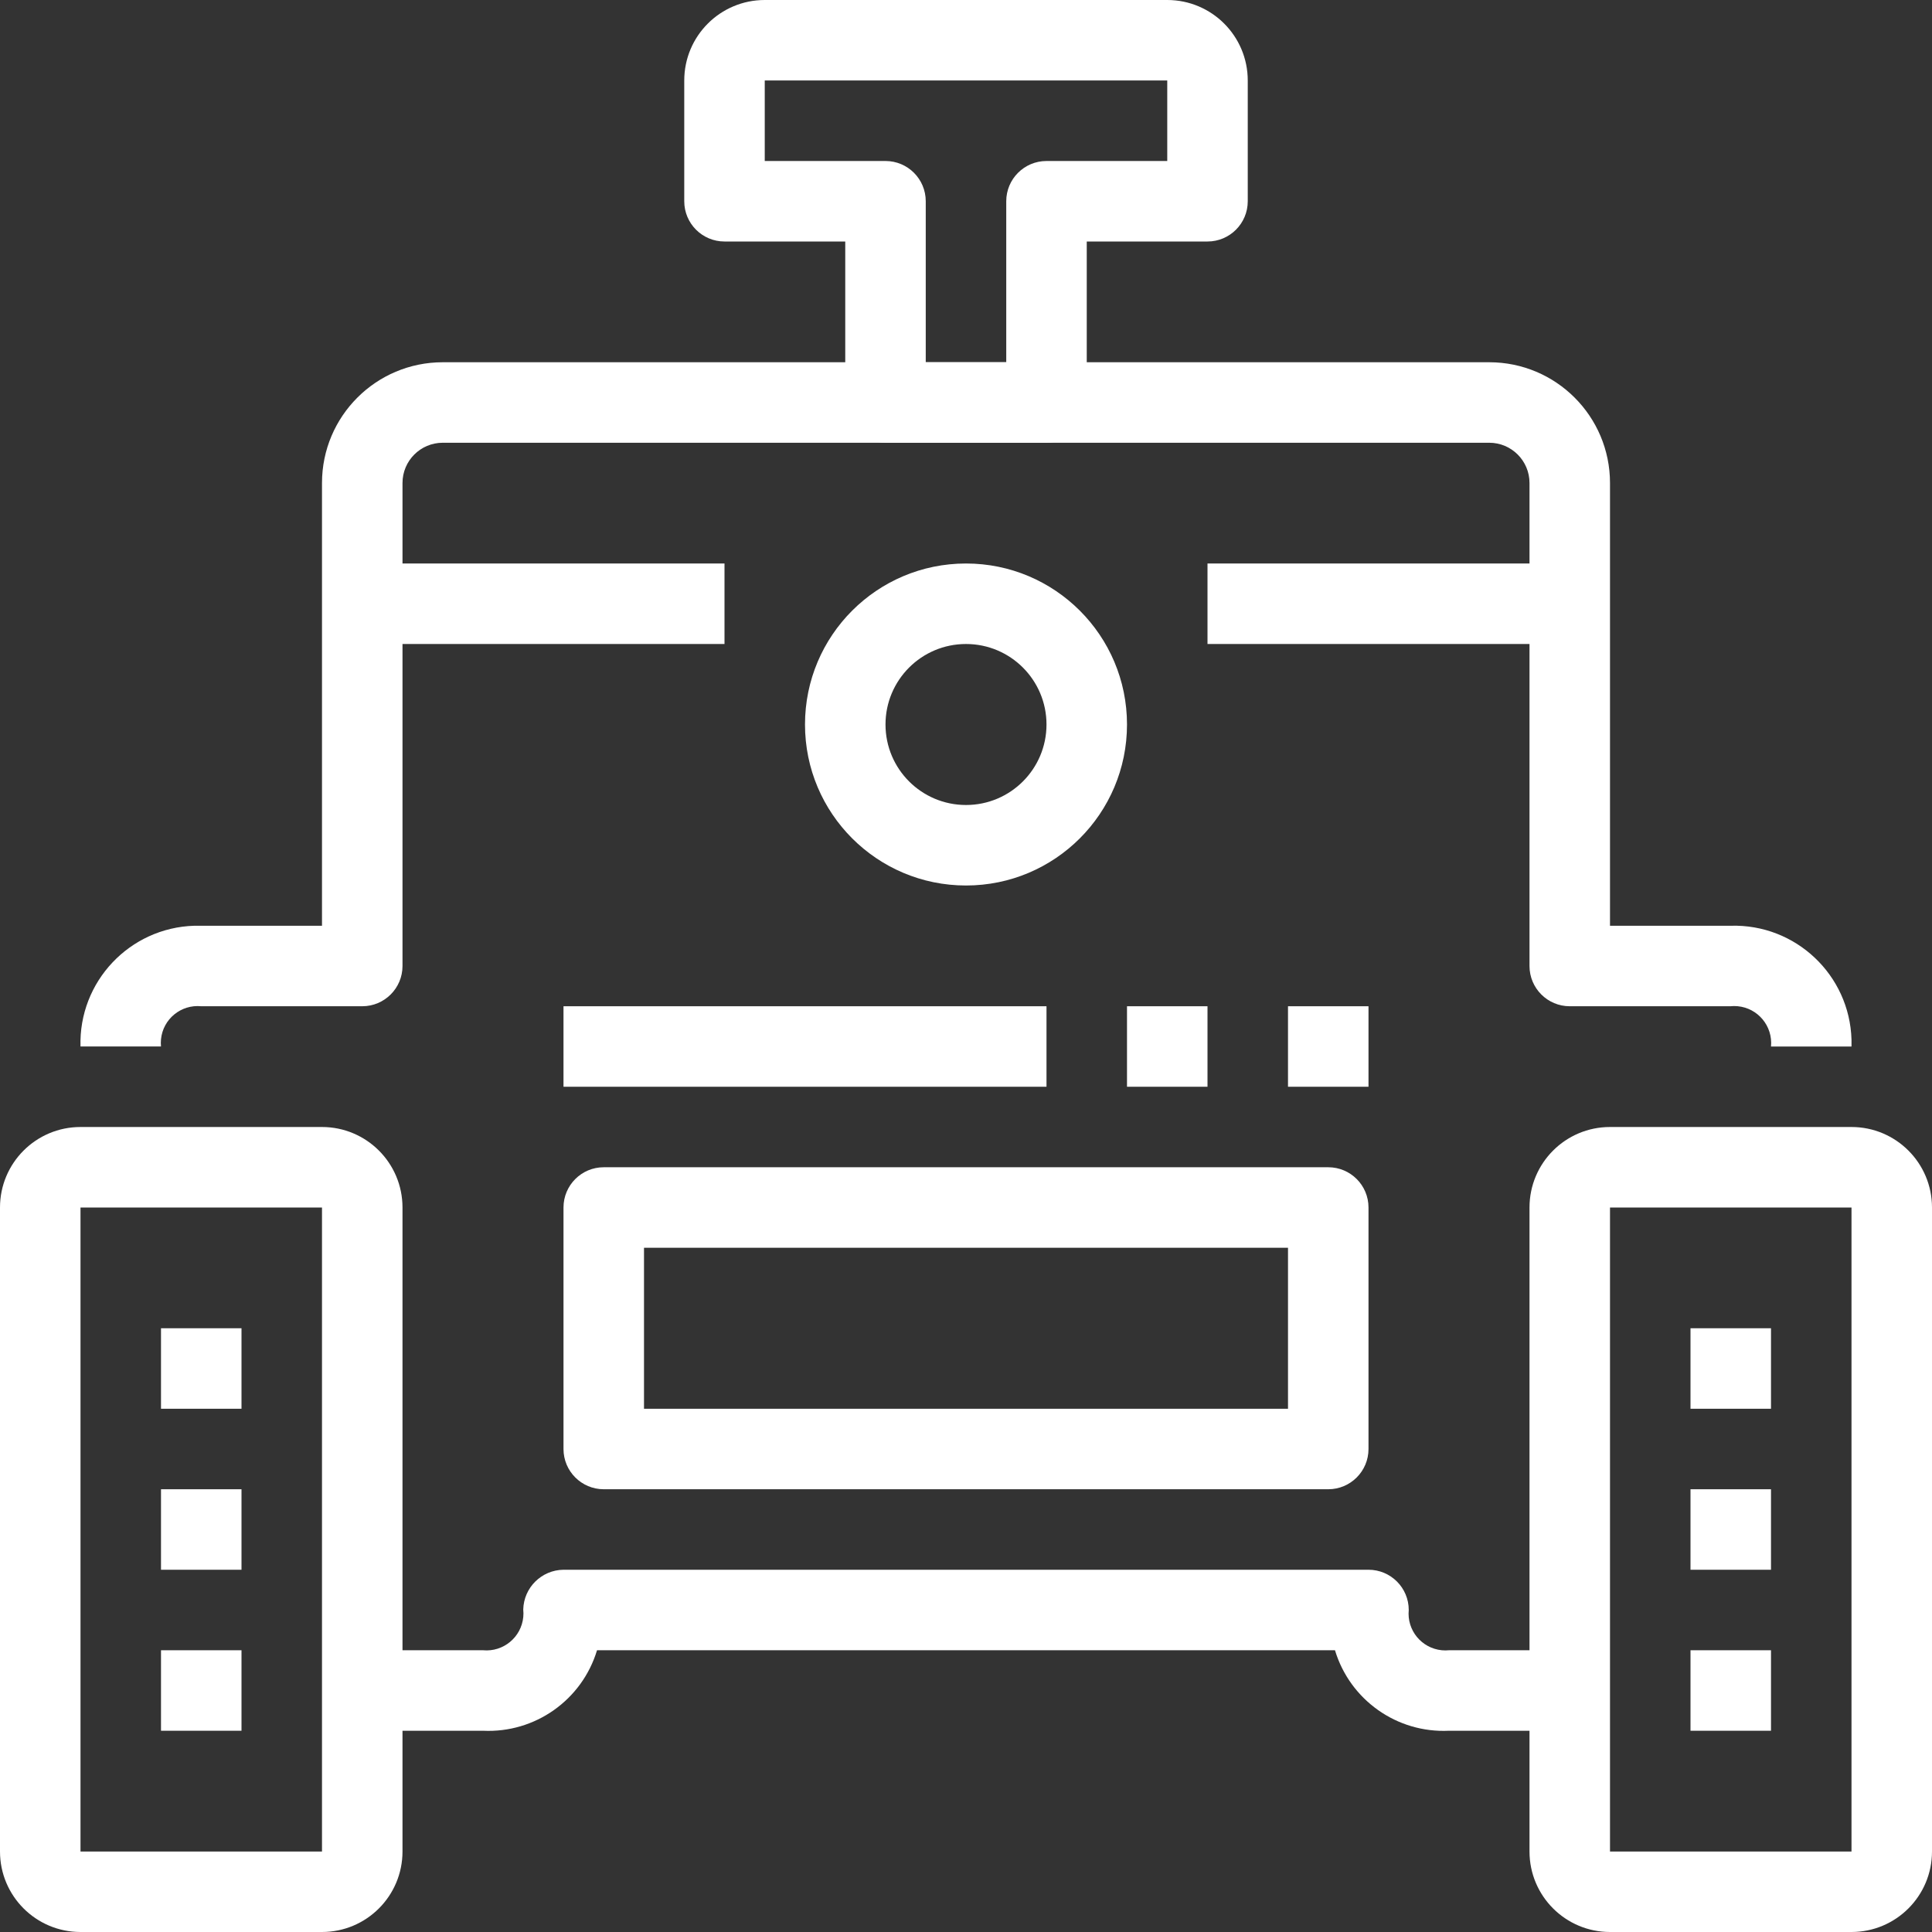 <?xml version="1.0"?>
<svg xmlns="http://www.w3.org/2000/svg" xmlns:xlink="http://www.w3.org/1999/xlink" version="1.1" id="Capa_1" x="0px" y="0px" viewBox="0 0 512 512" style="enable-background:new 0 0 512 512;" xml:space="preserve" width="512px" height="512px" class=""><rect x="0" y="0" width="512" height="512" fill="#333333" stroke="none"/><g><g>
	<g>
		<path d="M458.667,245.333h-32V128c0-17.673-14.327-32-32-32H117.333c-17.673,0-32,14.327-32,32v117.333h-32    c-0.606-0.018-1.213-0.018-1.819,0c-17.171,0.502-30.684,14.829-30.181,32h21.333c-0.062-0.634-0.062-1.273,0-1.907    c0.526-5.365,5.302-9.286,10.667-8.76H96c5.891,0,10.667-4.776,10.667-10.667V128c0-5.891,4.776-10.667,10.667-10.667h277.333    c5.891,0,10.667,4.776,10.667,10.667v128c0,5.891,4.776,10.667,10.667,10.667h42.539c0.649-0.069,1.304-0.073,1.954-0.012    c5.39,0.507,9.348,5.288,8.841,10.678h21.333c0.018-0.606,0.018-1.213,0-1.819C490.164,258.344,475.838,244.831,458.667,245.333z" data-original="#000000" class="active-path" data-old_color="#000000" fill="#FFFFFF"/>
	</g>
</g><g>
	<g>
		<path d="M384,437.333c-0.634,0.062-1.273,0.062-1.907,0c-5.365-0.527-9.287-5.302-8.76-10.667c0-5.891-4.776-10.667-10.667-10.667    H149.333c-5.813,0.067-10.529,4.727-10.667,10.539c0.069,0.649,0.073,1.304,0.012,1.954c-0.507,5.39-5.288,9.348-10.678,8.841H96    v21.333h32c13.774,0.662,26.232-8.133,30.219-21.333h195.563c3.987,13.201,16.445,21.996,30.219,21.333h32v-21.333H384z" data-original="#000000" class="active-path" data-old_color="#000000" fill="#FFFFFF"/>
	</g>
</g><g>
	<g>
		<path d="M490.667,298.667h-64c-11.782,0-21.333,9.551-21.333,21.333v170.667c0,11.782,9.551,21.333,21.333,21.333h64    c11.782,0,21.333-9.551,21.333-21.333V320C512,308.218,502.449,298.667,490.667,298.667z M490.667,490.667h-64V320h64V490.667z" data-original="#000000" class="active-path" data-old_color="#000000" fill="#FFFFFF"/>
	</g>
</g><g>
	<g>
		<path d="M85.333,298.667h-64C9.551,298.667,0,308.218,0,320v170.667C0,502.449,9.551,512,21.333,512h64    c11.782,0,21.333-9.551,21.333-21.333V320C106.667,308.218,97.115,298.667,85.333,298.667z M85.333,490.667h-64V320h64V490.667z" data-original="#000000" class="active-path" data-old_color="#000000" fill="#FFFFFF"/>
	</g>
</g><g>
	<g>
		<path d="M309.333,0H202.667c-11.782,0-21.333,9.551-21.333,21.333v32C181.333,59.224,186.109,64,192,64h32v42.667    c0,5.891,4.776,10.667,10.667,10.667h42.667c5.891,0,10.667-4.776,10.667-10.667V64h32c5.891,0,10.667-4.776,10.667-10.667v-32    C330.667,9.551,321.115,0,309.333,0z M309.333,42.667h-32c-5.891,0-10.667,4.776-10.667,10.667V96h-21.333V53.333    c0-5.891-4.776-10.667-10.667-10.667h-32V21.333h106.667V42.667z" data-original="#000000" class="active-path" data-old_color="#000000" fill="#FFFFFF"/>
	</g>
</g><g>
	<g>
		<rect x="42.667" y="352" width="21.333" height="21.333" data-original="#000000" class="active-path" data-old_color="#000000" fill="#FFFFFF"/>
	</g>
</g><g>
	<g>
		<rect x="42.667" y="394.667" width="21.333" height="21.333" data-original="#000000" class="active-path" data-old_color="#000000" fill="#FFFFFF"/>
	</g>
</g><g>
	<g>
		<rect x="42.667" y="437.333" width="21.333" height="21.333" data-original="#000000" class="active-path" data-old_color="#000000" fill="#FFFFFF"/>
	</g>
</g><g>
	<g>
		<rect x="448" y="352" width="21.333" height="21.333" data-original="#000000" class="active-path" data-old_color="#000000" fill="#FFFFFF"/>
	</g>
</g><g>
	<g>
		<rect x="448" y="394.667" width="21.333" height="21.333" data-original="#000000" class="active-path" data-old_color="#000000" fill="#FFFFFF"/>
	</g>
</g><g>
	<g>
		<rect x="448" y="437.333" width="21.333" height="21.333" data-original="#000000" class="active-path" data-old_color="#000000" fill="#FFFFFF"/>
	</g>
</g><g>
	<g>
		<path d="M352,309.333H160c-5.891,0-10.667,4.776-10.667,10.667v64c0,5.891,4.776,10.667,10.667,10.667h192    c5.891,0,10.667-4.776,10.667-10.667v-64C362.667,314.109,357.891,309.333,352,309.333z M341.333,373.333H170.667v-42.667h170.667    V373.333z" data-original="#000000" class="active-path" data-old_color="#000000" fill="#FFFFFF"/>
	</g>
</g><g>
	<g>
		<rect x="149.333" y="266.667" width="128" height="21.333" data-original="#000000" class="active-path" data-old_color="#000000" fill="#FFFFFF"/>
	</g>
</g><g>
	<g>
		<rect x="341.333" y="266.667" width="21.333" height="21.333" data-original="#000000" class="active-path" data-old_color="#000000" fill="#FFFFFF"/>
	</g>
</g><g>
	<g>
		<rect x="298.667" y="266.667" width="21.333" height="21.333" data-original="#000000" class="active-path" data-old_color="#000000" fill="#FFFFFF"/>
	</g>
</g><g>
	<g>
		<path d="M256,149.333c-23.564,0-42.667,19.103-42.667,42.667s19.103,42.667,42.667,42.667s42.667-19.103,42.667-42.667    S279.564,149.333,256,149.333z M256,213.333c-11.782,0-21.333-9.551-21.333-21.333s9.551-21.333,21.333-21.333    s21.333,9.551,21.333,21.333S267.782,213.333,256,213.333z" data-original="#000000" class="active-path" data-old_color="#000000" fill="#FFFFFF"/>
	</g>
</g><g>
	<g>
		<rect x="96" y="149.333" width="96" height="21.333" data-original="#000000" class="active-path" data-old_color="#000000" fill="#FFFFFF"/>
	</g>
</g><g>
	<g>
		<rect x="320" y="149.333" width="96" height="21.333" data-original="#000000" class="active-path" data-old_color="#000000" fill="#FFFFFF"/>
	</g>
</g></g> </svg>
